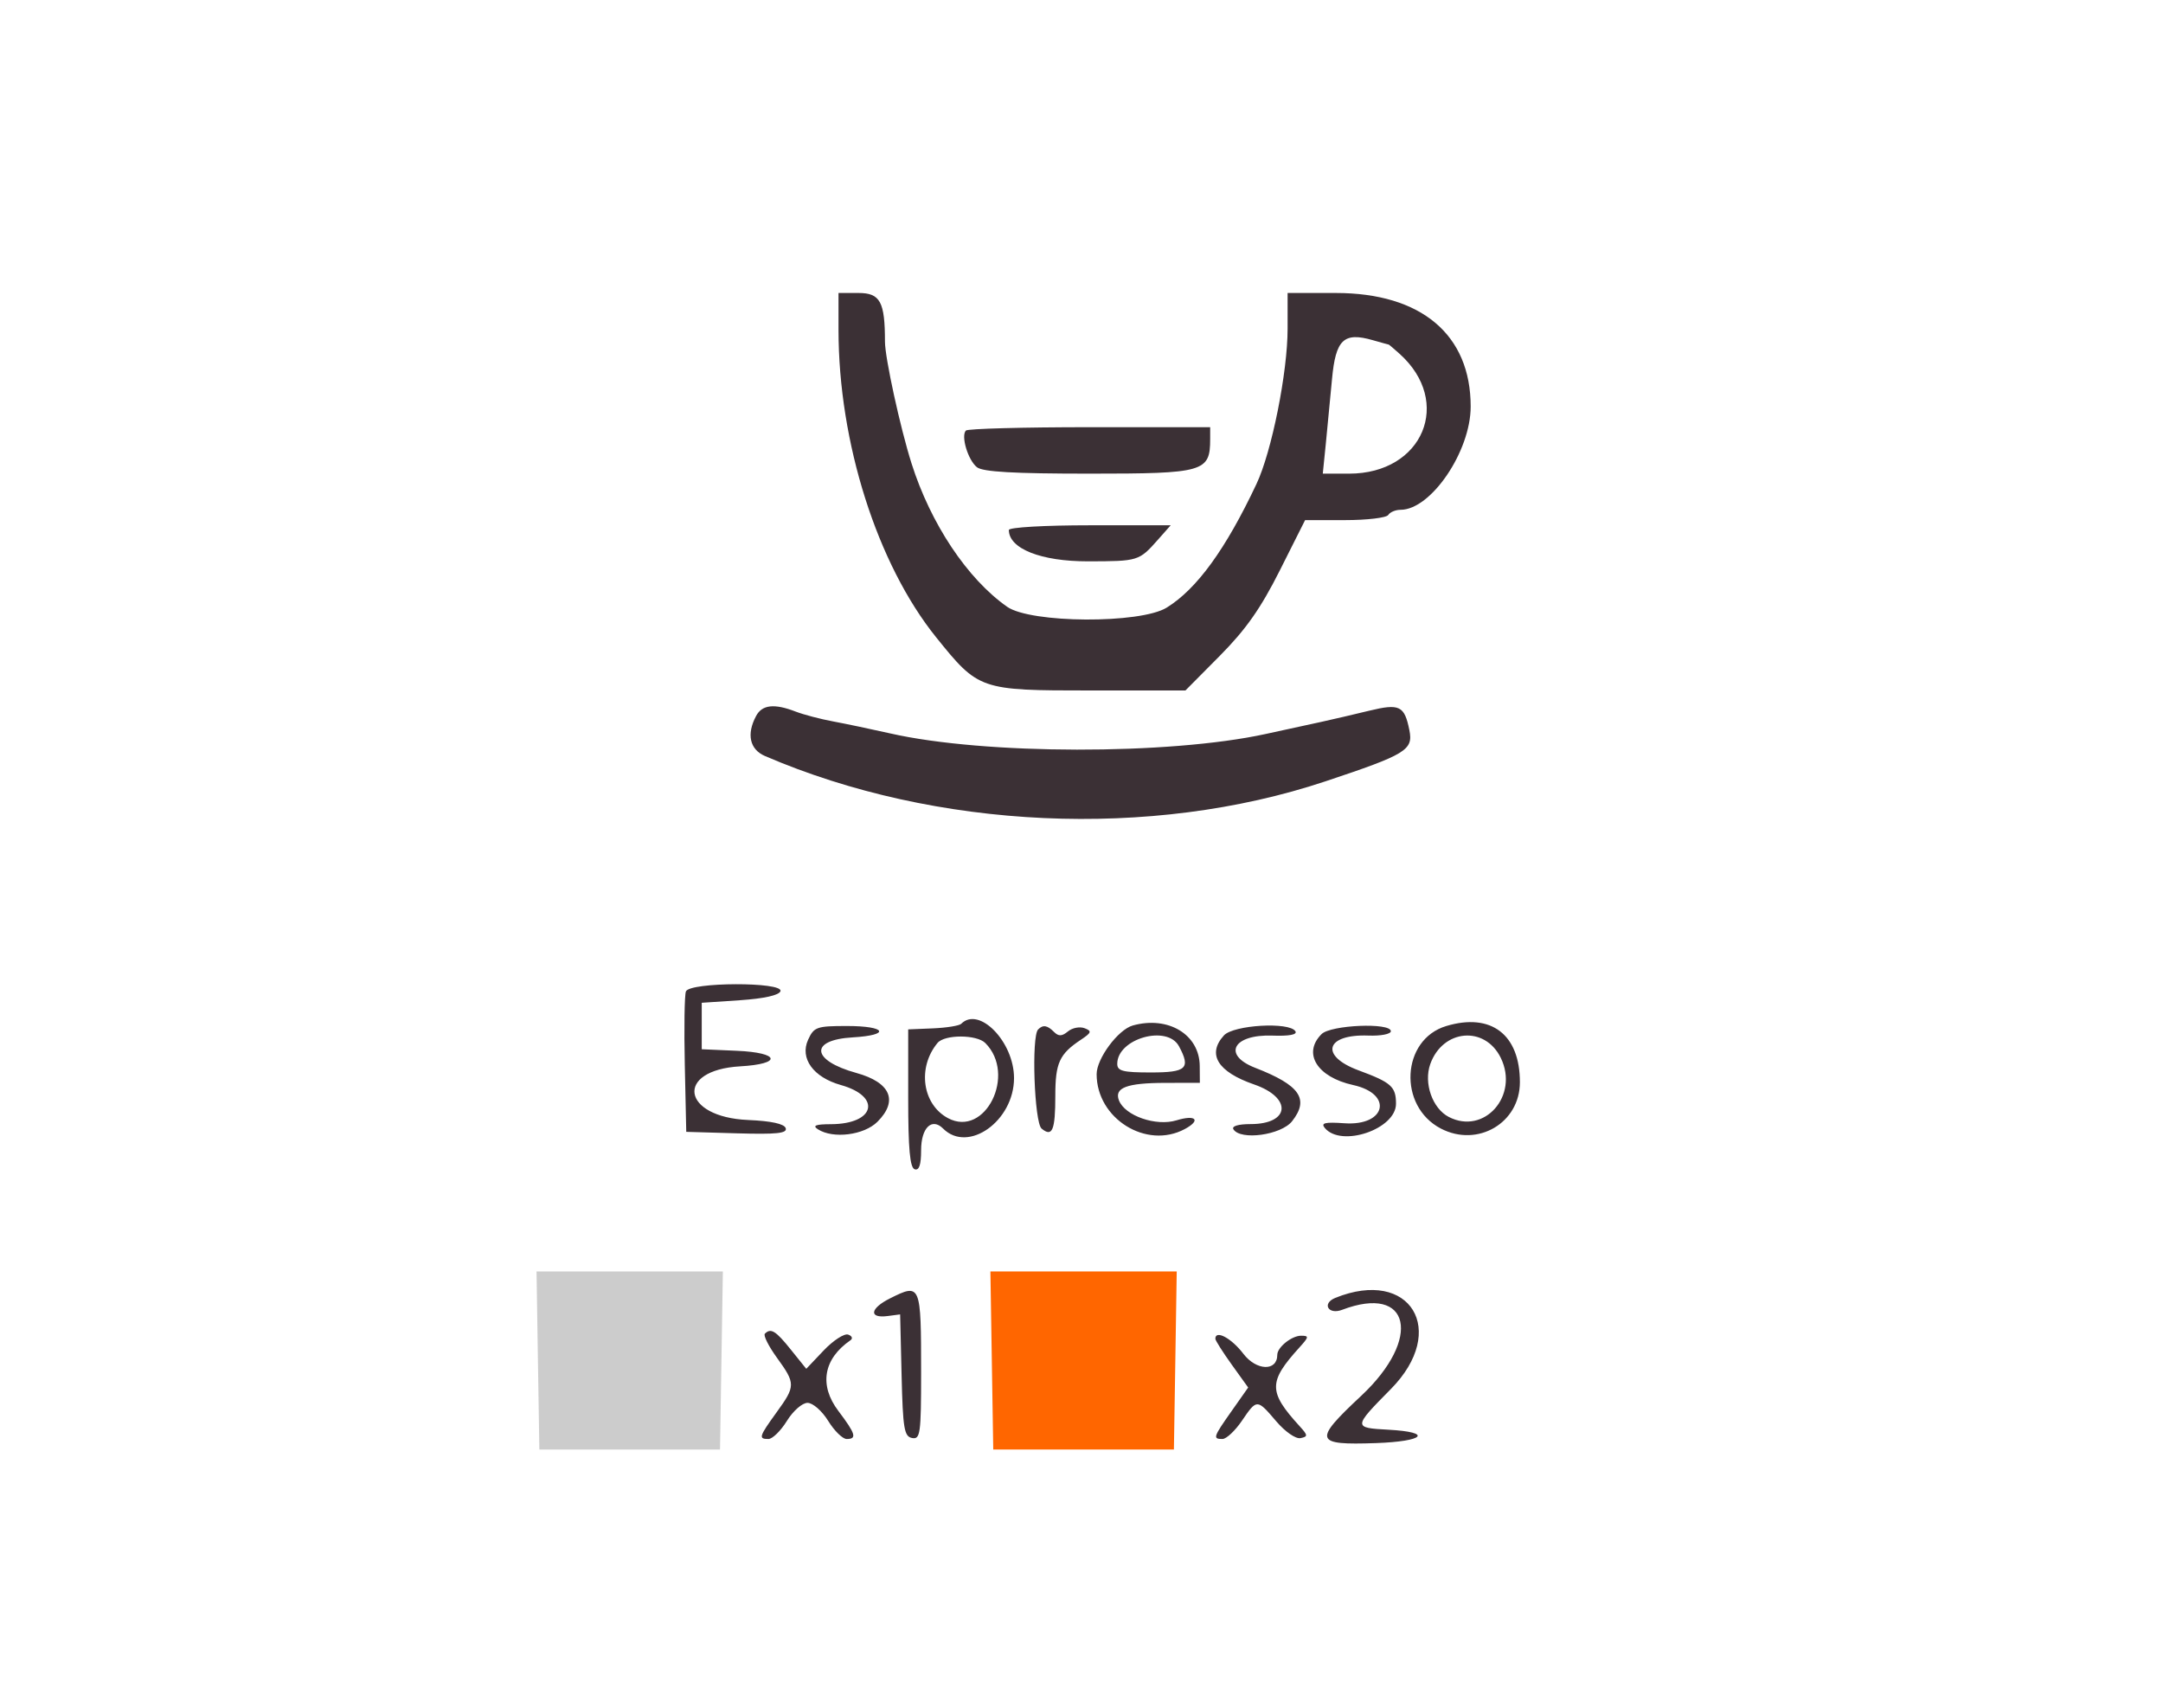 <?xml version="1.0" encoding="UTF-8" standalone="no"?>
<svg
   xmlns:dc="http://purl.org/dc/elements/1.1/"
   xmlns:cc="http://creativecommons.org/ns#"
   xmlns:rdf="http://www.w3.org/1999/02/22-rdf-syntax-ns#"
   xmlns:svg="http://www.w3.org/2000/svg"
   xmlns="http://www.w3.org/2000/svg"
   xmlns:sodipodi="http://sodipodi.sourceforge.net/DTD/sodipodi-0.dtd"
   xmlns:inkscape="http://www.inkscape.org/namespaces/inkscape"
   id="svg"
   version="1.1"
   width="69.837"
   height="55.137"
   viewBox="0 0 69.837 55.137"
   sodipodi:docname="espresso2.svg"
   inkscape:version="0.92.4 (5da689c313, 2019-01-14)">
  <defs
     id="defs11">
    <filter
       style="color-interpolation-filters:sRGB;"
       inkscape:label="Invert"
       id="filter816">
      <feColorMatrix
         values="-1 0 0 0 1 0 -1 0 0 1 0 0 -1 0 1 -0.21 -0.72 -0.07 2 0 "
         result="color2"
         id="feColorMatrix814" />
    </filter>
  </defs>
  <sodipodi:namedview
     pagecolor="#ffffff"
     bordercolor="#666666"
     borderopacity="1"
     objecttolerance="10"
     gridtolerance="10"
     guidetolerance="10"
     inkscape:pageopacity="0"
     inkscape:pageshadow="2"
     inkscape:window-width="1920"
     inkscape:window-height="1017"
     id="namedview9"
     showgrid="false"
     inkscape:snap-nodes="false"
     inkscape:zoom="9.8994948"
     inkscape:cx="24.110978"
     inkscape:cy="17.313943"
     inkscape:window-x="-8"
     inkscape:window-y="-8"
     inkscape:window-maximized="1"
     inkscape:current-layer="svgg" />
  <g
     id="svgg"
     transform="translate(4.153,-126.569)">
    <g
       id="g899">
      <path
         sodipodi:nodetypes="ccsccccscssscsccccssccccscccccccsscscccccscccccccccccccccccccccccccccccssscsccscccccccccscccccsccscccscccccccsccccccccccsccsccccccssccccccccccscccccccccccscscsccsccccccccscccccsscc"
         d="m 22.92,137.217 c 0,3.635 1.247,7.562 3.152,9.927 1.372,1.703 1.414,1.717 4.974,1.717 h 3.075 l 1.116,-1.125 c 0.837,-0.845 1.318,-1.53 1.931,-2.75 l 0.817,-1.625 h 1.291 c 0.71,0 1.338,-0.075 1.394,-0.167 0.057,-0.091 0.235,-0.166 0.397,-0.166 0.982,0 2.264,-1.887 2.264,-3.334 0,-2.321 -1.597,-3.666 -4.353,-3.666 h -1.558 v 1.154 c 0,1.409 -0.513,3.971 -1.005,5.012 -0.994,2.108 -1.926,3.391 -2.898,3.992 -0.853,0.527 -4.392,0.508 -5.154,-0.028 -1.284,-0.902 -2.469,-2.681 -3.086,-4.63 -0.365,-1.153 -0.857,-3.408 -0.857,-3.928 0,-1.289 -0.154,-1.572 -0.854,-1.572 h -0.646 v 1.189 m 17.765,0.477 c 0.01,0 0.165,0.132 0.344,0.292 1.737,1.552 0.765,3.875 -1.622,3.875 h -0.851 l 0.097,-0.958 c 0.053,-0.527 0.143,-1.471 0.201,-2.096 0.118,-1.276 0.378,-1.525 1.314,-1.256 0.275,0.079 0.508,0.143 0.517,0.143 m -13.651,2.775 c -0.169,0.17 0.065,0.953 0.355,1.184 0.19,0.151 1.188,0.208 3.637,0.208 3.702,0 3.894,-0.055 3.894,-1.12 v -0.38 h -3.889 c -2.138,0 -3.937,0.049 -3.997,0.108 m 1.386,3.211 c 0,0.603 1.037,1.014 2.555,1.012 1.63,-0.003 1.648,-0.008 2.266,-0.707 l 0.404,-0.457 h -2.612 c -1.461,0 -2.613,0.067 -2.613,0.152 m -8.16,6.003 c -0.316,0.589 -0.207,1.082 0.285,1.294 5.52,2.377 12.465,2.692 18.086,0.821 2.617,-0.872 2.849,-1.012 2.721,-1.654 -0.159,-0.792 -0.316,-0.868 -1.303,-0.628 -0.483,0.118 -1.179,0.28 -1.545,0.36 -0.367,0.079 -1.176,0.255 -1.797,0.391 -3.126,0.68 -9.072,0.671 -12.115,-0.019 -0.599,-0.135 -1.426,-0.309 -1.838,-0.386 -0.413,-0.076 -0.961,-0.22 -1.22,-0.32 -0.688,-0.266 -1.08,-0.222 -1.274,0.141 m -2.267,8.895 c -0.046,0.12 -0.062,1.188 -0.036,2.375 l 0.047,2.158 1.641,0.048 c 1.279,0.037 1.625,0.001 1.57,-0.167 -0.047,-0.14 -0.468,-0.232 -1.218,-0.264 -2.148,-0.094 -2.368,-1.61 -0.251,-1.732 1.364,-0.078 1.287,-0.441 -0.106,-0.502 l -1.136,-0.05 v -0.75 -0.75 l 1.237,-0.083 c 0.778,-0.052 1.262,-0.161 1.305,-0.292 0.101,-0.305 -2.936,-0.296 -3.053,0.009 m 8.888,1.045 c -0.063,0.062 -0.473,0.128 -0.912,0.147 l -0.799,0.033 v 2.224 c 0,1.63 0.056,2.241 0.209,2.292 0.144,0.048 0.208,-0.141 0.208,-0.616 0,-0.722 0.346,-1.062 0.711,-0.697 0.809,0.808 2.289,-0.246 2.289,-1.631 0,-1.171 -1.128,-2.33 -1.706,-1.752 m 5.541,0.054 c -0.473,0.131 -1.168,1.067 -1.168,1.572 0,1.435 1.605,2.436 2.844,1.773 0.537,-0.288 0.361,-0.475 -0.265,-0.283 -0.66,0.203 -1.668,-0.147 -1.859,-0.645 -0.156,-0.406 0.252,-0.561 1.488,-0.564 l 1.125,-0.002 -0.004,-0.542 c -0.007,-1.016 -1.015,-1.627 -2.161,-1.309 m 10.119,0.018 c -1.45,0.436 -1.563,2.587 -0.173,3.31 1.189,0.618 2.552,-0.181 2.552,-1.497 0,-1.541 -0.928,-2.249 -2.379,-1.813 m -20.604,0.446 c -0.272,0.598 0.171,1.209 1.057,1.458 1.327,0.372 1.107,1.259 -0.314,1.265 -0.498,0.001 -0.61,0.045 -0.426,0.164 0.491,0.317 1.49,0.191 1.924,-0.243 0.678,-0.678 0.422,-1.27 -0.681,-1.575 -1.46,-0.403 -1.527,-1.068 -0.117,-1.149 1.236,-0.072 1.088,-0.367 -0.183,-0.367 -0.984,0 -1.07,0.031 -1.26,0.447 m 7.428,-0.336 c -0.221,0.221 -0.123,3.006 0.112,3.201 0.346,0.287 0.443,0.054 0.443,-1.058 0,-1.06 0.131,-1.348 0.821,-1.807 0.35,-0.233 0.366,-0.283 0.123,-0.376 -0.155,-0.059 -0.396,-0.013 -0.536,0.104 -0.193,0.16 -0.302,0.164 -0.448,0.018 -0.22,-0.219 -0.356,-0.241 -0.515,-0.082 m 5.998,0.194 c -0.551,0.608 -0.201,1.175 0.975,1.582 1.239,0.429 1.163,1.28 -0.115,1.28 -0.395,0 -0.615,0.066 -0.553,0.167 0.228,0.369 1.543,0.188 1.896,-0.261 0.562,-0.715 0.253,-1.162 -1.192,-1.723 -1.07,-0.416 -0.715,-1.084 0.552,-1.04 0.544,0.02 0.814,-0.031 0.746,-0.14 -0.192,-0.311 -2.001,-0.205 -2.309,0.135 m 3.153,-0.043 c -0.62,0.62 -0.144,1.388 1.02,1.644 1.303,0.286 1.064,1.329 -0.282,1.234 -0.63,-0.044 -0.768,-0.011 -0.633,0.152 0.531,0.639 2.299,0.039 2.299,-0.781 0,-0.553 -0.152,-0.689 -1.208,-1.079 -1.268,-0.468 -1.068,-1.175 0.318,-1.123 0.398,0.015 0.724,-0.048 0.724,-0.141 0,-0.285 -1.941,-0.204 -2.238,0.094 m -10.856,0.288 c 1.015,1.015 -0.005,3.066 -1.205,2.425 -0.83,-0.444 -0.996,-1.634 -0.338,-2.428 0.23,-0.277 1.265,-0.276 1.543,0.003 m 6.254,0.106 c 0.383,0.714 0.242,0.844 -0.91,0.844 -0.902,0 -1.084,-0.046 -1.084,-0.278 0,-0.816 1.615,-1.274 1.994,-0.566 m 10.389,0.373 c 0.596,1.22 -0.532,2.5 -1.679,1.907 -0.529,-0.273 -0.816,-1.094 -0.598,-1.705 0.403,-1.131 1.764,-1.251 2.277,-0.202 m -19.716,7.763 c -0.653,0.326 -0.699,0.653 -0.081,0.572 l 0.404,-0.053 0.047,1.968 c 0.041,1.719 0.083,1.974 0.338,2.023 0.266,0.051 0.292,-0.137 0.292,-2.109 0,-2.862 -0.013,-2.894 -1,-2.401 m 14.375,-0.015 c -0.445,0.18 -0.23,0.557 0.219,0.386 2.205,-0.838 2.595,0.926 0.614,2.778 -1.557,1.456 -1.514,1.594 0.474,1.525 1.576,-0.055 1.854,-0.353 0.403,-0.432 -1.14,-0.062 -1.139,-0.077 0.082,-1.313 1.866,-1.89 0.629,-3.921 -1.792,-2.944 m -18.419,1.157 c -0.056,0.055 0.119,0.403 0.388,0.775 0.606,0.836 0.606,0.914 -0.011,1.765 -0.568,0.785 -0.591,0.86 -0.263,0.86 0.13,0 0.398,-0.263 0.597,-0.584 0.2,-0.324 0.496,-0.583 0.666,-0.583 0.17,0 0.467,0.259 0.667,0.583 0.198,0.321 0.467,0.584 0.597,0.584 0.34,0 0.29,-0.167 -0.268,-0.905 -0.63,-0.832 -0.485,-1.68 0.39,-2.283 0.084,-0.058 0.05,-0.14 -0.075,-0.183 -0.125,-0.043 -0.48,0.188 -0.79,0.513 l -0.562,0.592 -0.496,-0.617 c -0.491,-0.613 -0.648,-0.709 -0.84,-0.517 m 14.544,0.164 c 0,0.054 0.239,0.43 0.53,0.836 l 0.53,0.738 -0.53,0.753 c -0.6,0.851 -0.619,0.909 -0.301,0.909 0.125,0 0.406,-0.262 0.625,-0.583 0.489,-0.718 0.489,-0.718 1.114,0.014 0.287,0.336 0.629,0.573 0.782,0.541 0.244,-0.05 0.241,-0.09 -0.032,-0.389 -1.011,-1.109 -1.011,-1.428 0,-2.542 0.306,-0.338 0.311,-0.375 0.049,-0.375 -0.302,0 -0.767,0.373 -0.767,0.615 0,0.541 -0.674,0.52 -1.097,-0.034 -0.383,-0.503 -0.903,-0.781 -0.903,-0.483"
         id="path0-3-3-5"
         style="fill:#3b3035;fill-rule:evenodd;stroke:none;filter:url(#filter816)"
         inkscape:connector-curvature="0" />
    </g>
    <path
       id="path2-2-7"
       d="m 27.87,170.493 0.046,2.875 h 2.916 2.917 l 0.046,-2.875 0.045,-2.875 h -3.008 -3.008 l 0.046,2.875"
       inkscape:connector-curvature="0"
       style="fill:#ff6600;fill-rule:evenodd;stroke:none"
       sodipodi:nodetypes="ccccccccc" />
    <path
       id="path2-2-7-1"
       d="m 13.215,170.493 0.046,2.875 h 2.917 2.916 l 0.046,-2.875 0.046,-2.875 h -3.008 -3.008 l 0.045,2.875"
       inkscape:connector-curvature="0"
       style="fill:#cccccc;fill-rule:evenodd;stroke:none"
       sodipodi:nodetypes="ccccccccc" />
  </g>
</svg>
